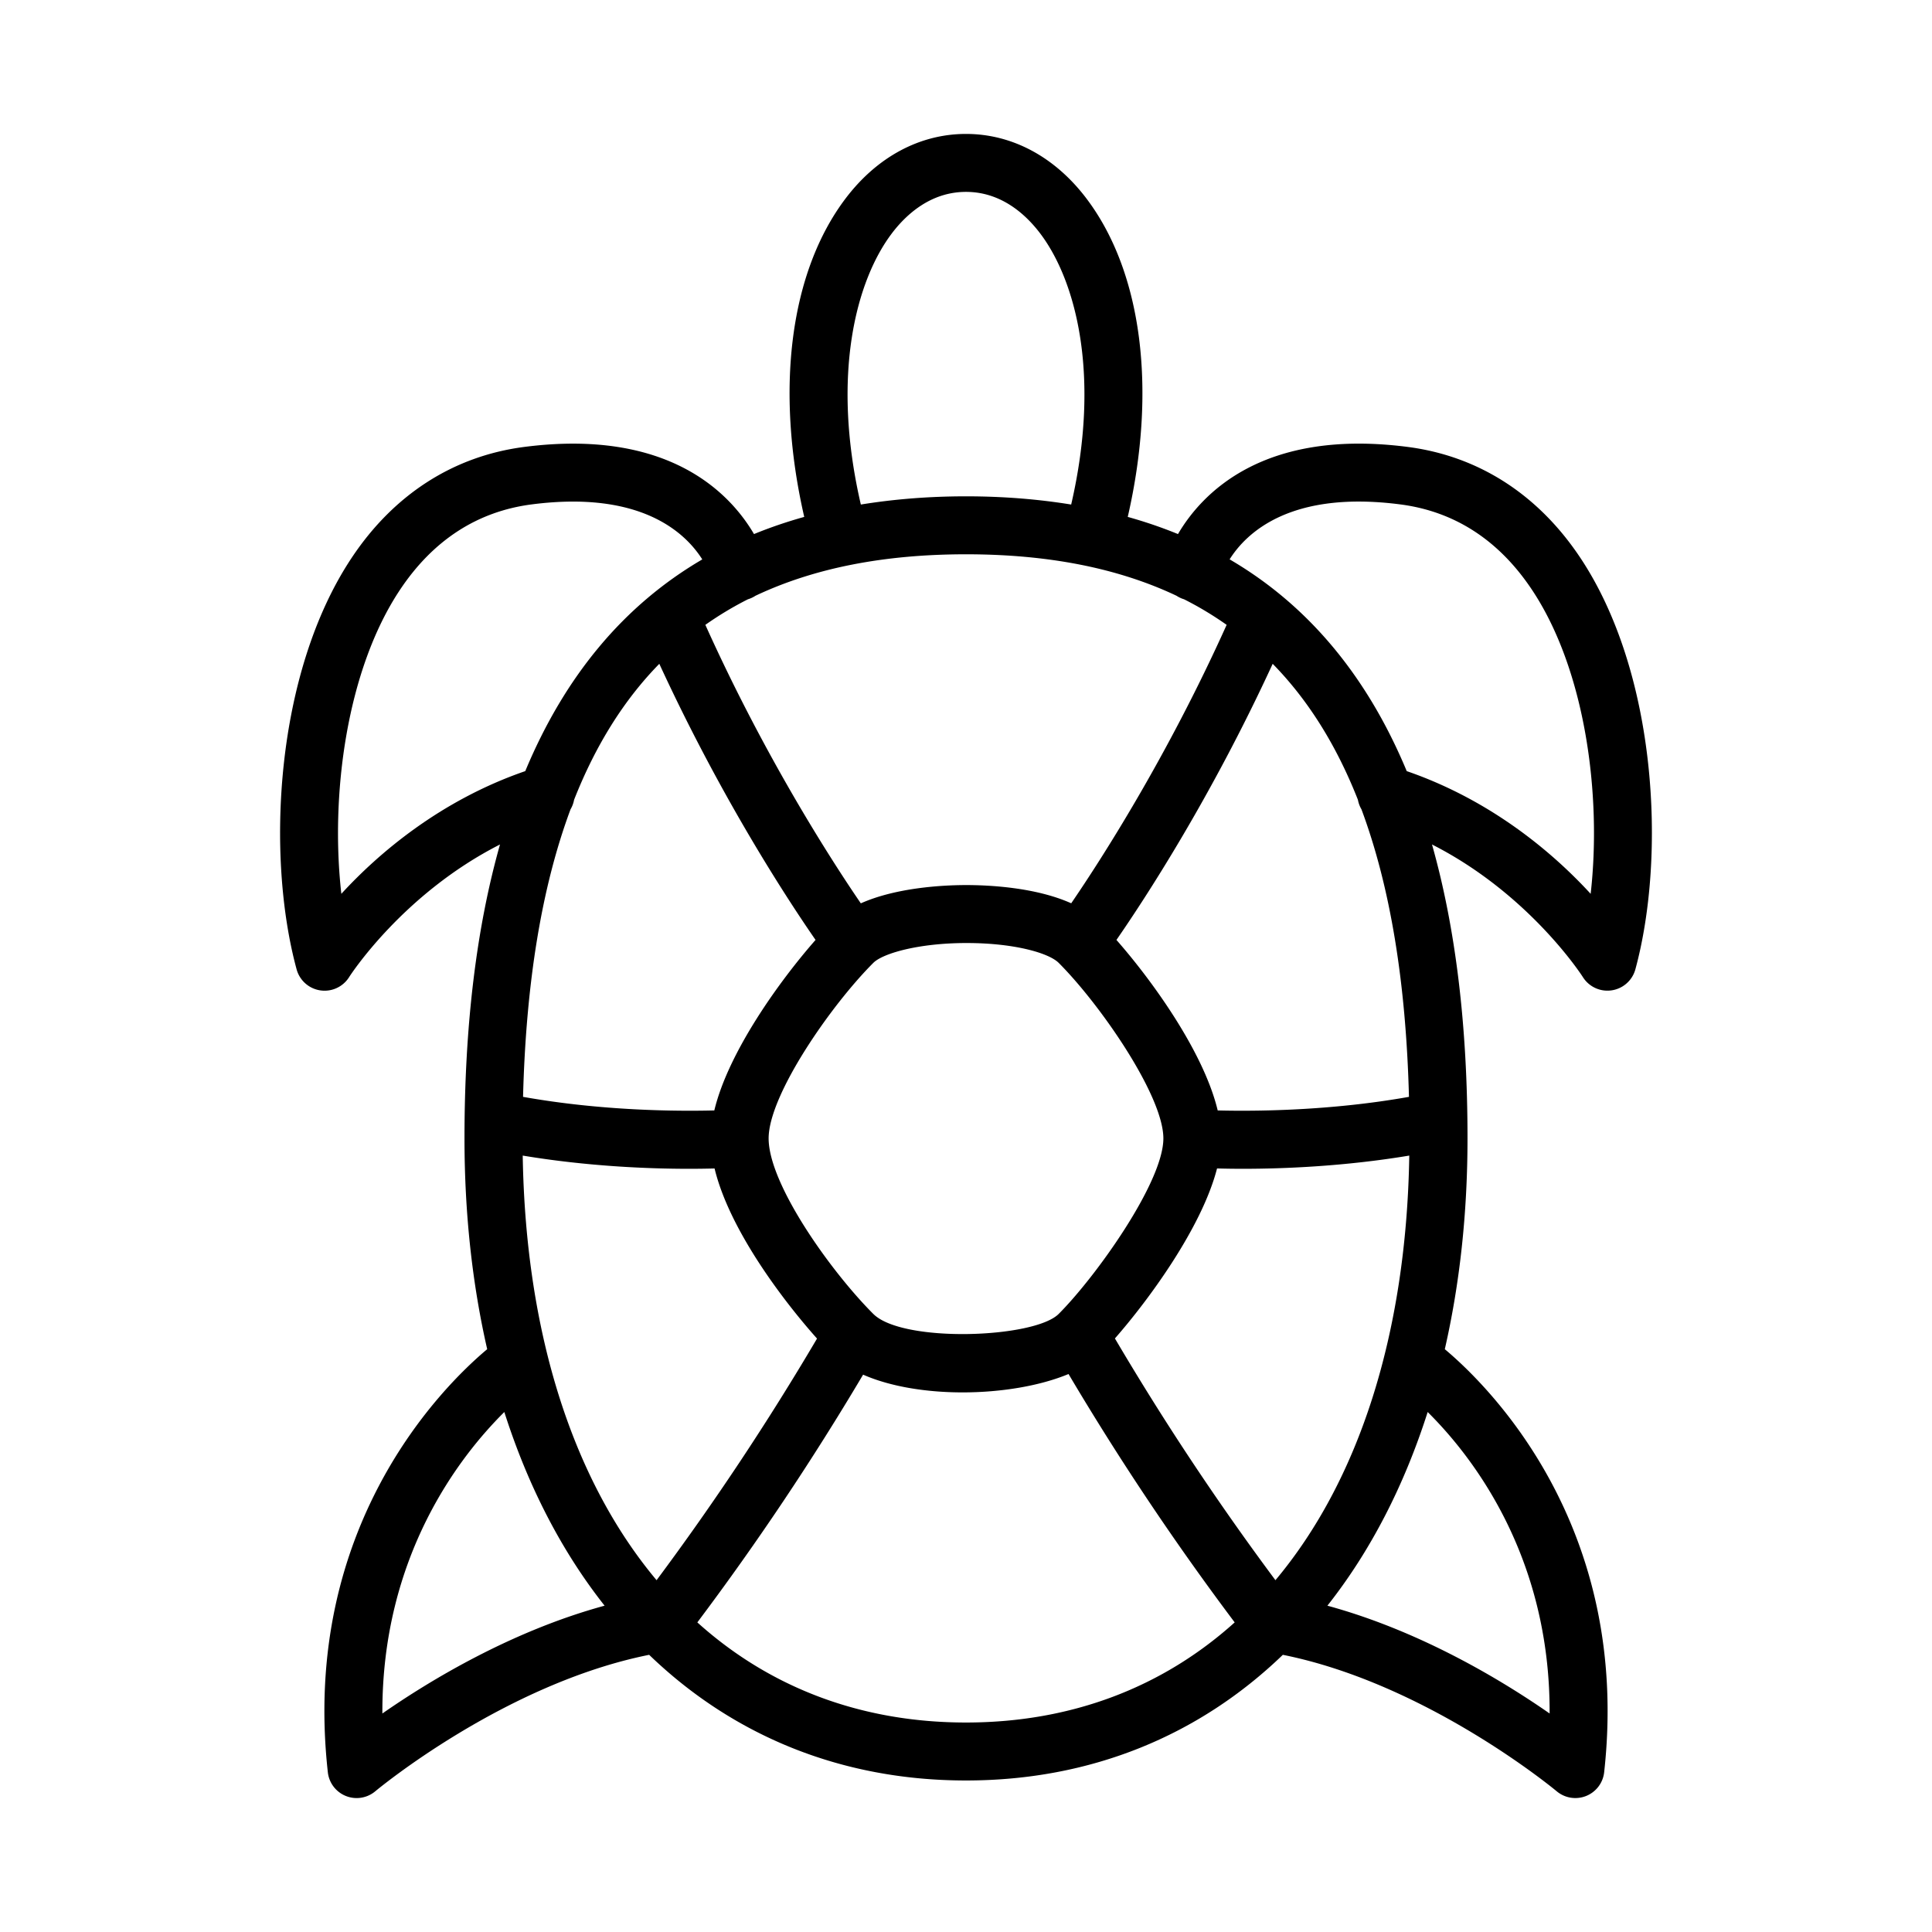 <svg xmlns="http://www.w3.org/2000/svg" viewBox="0 0 100 100">
  <path d="M81.786 28.854c-2.182-3.27-5.267-5.248-8.921-5.721-7.475-.967-10.653 2.4-11.893 4.51-.832-.34-1.699-.637-2.6-.888 1.516-6.6.744-12.685-2.149-16.495-1.63-2.146-3.84-3.328-6.223-3.328s-4.593 1.182-6.223 3.328c-2.893 3.81-3.665 9.895-2.15 16.495-.9.251-1.767.547-2.6.888-1.238-2.11-4.416-5.474-11.892-4.51-3.654.473-6.739 2.451-8.92 5.721-3.994 5.984-4.456 15.45-2.863 21.317a1.5 1.5 0 002.72.402c.031-.05 2.758-4.298 7.808-6.863-1.22 4.308-1.838 9.376-1.838 15.213 0 3.908.409 7.56 1.175 10.911-2.243 1.88-9.665 9.142-8.248 21.9a1.5 1.5 0 002.458.98c.069-.057 6.673-5.558 14.173-7.061 4.32 4.165 9.913 6.504 16.4 6.504s12.08-2.34 16.4-6.504c7.48 1.5 14.105 7.004 14.173 7.062a1.503 1.503 0 001.523.245 1.5 1.5 0 00.935-1.227c1.417-12.757-6.005-20.018-8.248-21.899.766-3.352 1.175-7.003 1.175-10.91 0-5.838-.618-10.906-1.838-15.214 5.05 2.565 7.777 6.813 7.807 6.86a1.5 1.5 0 002.72-.399c1.594-5.868 1.132-15.333-2.861-21.317zM70.286 41.4c.033.173.093.338.182.488 1.493 4.009 2.305 8.956 2.46 14.885-4.094.73-8 .751-9.9.703-.726-3.03-3.398-6.73-5.241-8.825 1.457-2.106 4.876-7.323 8.087-14.292 1.832 1.87 3.299 4.213 4.412 7.04zm-4.27 40.39a139.837 139.837 0 01-8.308-12.512c1.714-1.955 4.491-5.713 5.286-8.799.383.01.827.018 1.339.018 2.124 0 5.266-.127 8.611-.684-.15 9.29-2.638 16.858-6.928 21.978zm-32.032 0c-4.29-5.12-6.778-12.687-6.928-21.977 3.346.557 6.487.684 8.611.684.503 0 .94-.008 1.319-.017.773 3.203 3.592 6.887 5.303 8.804a139.84 139.84 0 01-8.305 12.507zm-4.452-39.902c.089-.15.15-.315.182-.489 1.114-2.827 2.58-5.17 4.412-7.04 3.21 6.969 6.63 12.187 8.087 14.292-1.843 2.096-4.515 5.795-5.24 8.825-1.901.048-5.806.028-9.9-.703.154-5.929.966-10.876 2.459-14.885zm15.67 26.121c-2.214-2.215-5.418-6.724-5.418-9.086 0-2.238 3.21-6.876 5.419-9.085.492-.492 2.334-1.02 4.778-1.027h.057c2.45 0 4.247.514 4.76 1.027 2.157 2.157 5.418 6.88 5.418 9.085 0 2.275-3.508 7.176-5.419 9.086-1.264 1.264-8.084 1.511-9.594 0zm10.244-21.255c-1.859-.835-4.303-.945-5.474-.943-1.152.003-3.576.125-5.416.946-1.514-2.213-4.952-7.541-8.047-14.415.697-.49 1.43-.934 2.206-1.324.14-.042.27-.104.387-.181C42.138 29.401 45.76 28.69 50 28.69s7.862.71 10.898 2.147c.117.077.246.139.387.181.777.39 1.51.835 2.206 1.324-3.093 6.871-6.53 12.198-8.045 14.412zm-9.28-34.68c.743-.977 2.01-2.142 3.834-2.142s3.091 1.165 3.834 2.143c1.846 2.43 3.162 7.338 1.61 14.04-1.711-.278-3.522-.425-5.444-.425s-3.733.147-5.443.425c-1.553-6.702-.237-11.61 1.609-14.04zm-28.498 34.19c-.58-5.12.272-11.594 3.041-15.744 1.711-2.564 4.003-4.048 6.811-4.412 5.665-.733 7.96 1.472 8.83 2.847-4.053 2.37-7.108 6.028-9.162 10.958-4.413 1.521-7.608 4.268-9.52 6.351zm8.436 26.822c1.23 3.856 2.983 7.231 5.19 10.024-4.811 1.31-9.031 3.86-11.502 5.58-.036-8.177 4.037-13.35 6.312-15.604zm9.99 10.889a141.662 141.662 0 008.58-12.823c1.417.622 3.276.918 5.15.918 2.013 0 4.017-.34 5.483-.951a141.532 141.532 0 008.6 12.856c-3.71 3.341-8.425 5.182-13.907 5.182s-10.197-1.84-13.906-5.182zm44.114 4.715c-2.47-1.72-6.69-4.27-11.502-5.58 2.207-2.793 3.96-6.168 5.19-10.024 2.275 2.253 6.348 7.427 6.312 15.604zm2.124-42.426c-1.912-2.083-5.107-4.83-9.52-6.351-2.055-4.932-5.112-8.592-9.167-10.961.86-1.369 3.15-3.583 8.835-2.844 2.808.364 5.1 1.848 6.81 4.412 2.77 4.15 3.622 10.625 3.042 15.744z"/>
</svg>